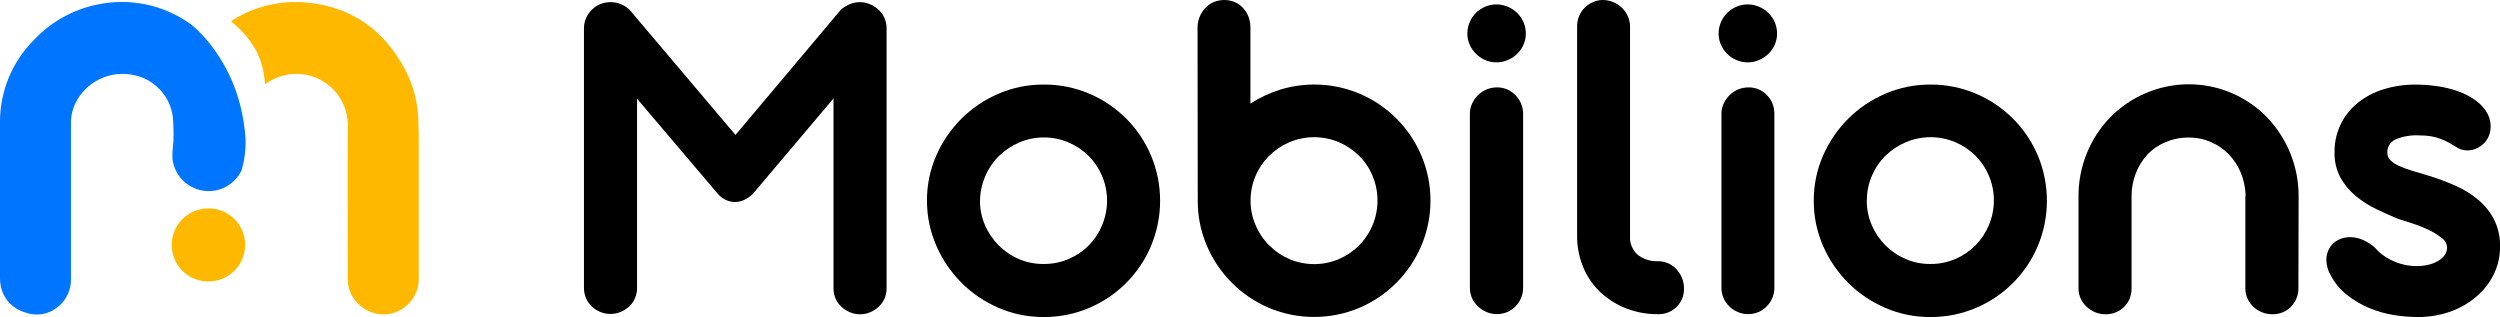 <svg width="276" height="35" viewBox="0 0 276 35" fill="none" xmlns="http://www.w3.org/2000/svg">
<path d="M4.58103e-05 21.921C4.58103e-05 19.092 4.58103e-05 16.258 4.58103e-05 13.451C-0.002 11.767 0.331 10.098 0.979 8.542C1.627 6.986 2.578 5.574 3.777 4.385C5.634 2.408 8.06 1.053 10.723 0.507C12.486 0.129 14.309 0.122 16.075 0.484C17.841 0.847 19.512 1.573 20.982 2.614C21.171 2.74 26.032 6.434 26.982 14.07C27.233 15.661 27.122 17.289 26.658 18.832C26.277 19.618 25.649 20.259 24.869 20.657C24.088 21.054 23.199 21.187 22.336 21.035C21.473 20.883 20.683 20.453 20.088 19.813C19.492 19.172 19.123 18.355 19.037 17.486C19.02 17.09 19.035 16.693 19.082 16.298C19.082 16.034 19.149 15.774 19.149 15.514C19.174 14.645 19.152 13.775 19.082 12.909C18.931 11.731 18.396 10.635 17.559 9.789C16.723 8.943 15.63 8.395 14.45 8.228C13.229 8.032 11.977 8.231 10.877 8.796C9.778 9.361 8.889 10.262 8.341 11.366C7.997 12.063 7.823 12.831 7.833 13.608V18.298C7.833 22.447 7.833 26.595 7.833 30.741C7.855 31.314 7.747 31.884 7.518 32.41C7.289 32.937 6.944 33.405 6.509 33.78C6.009 34.231 5.394 34.535 4.732 34.659C4.069 34.783 3.385 34.723 2.755 34.484C2.089 34.292 1.489 33.922 1.02 33.415C0.55 32.908 0.229 32.282 0.09 31.606C0.026 31.301 -0.004 30.989 4.58103e-05 30.678C4.58103e-05 27.759 4.58103e-05 24.849 4.58103e-05 21.921Z" fill="#0075FF"/>
<path d="M29.26 9.286C29.044 6.147 27.743 4.246 25.523 2.358L25.659 2.242C28.069 0.716 30.916 0.024 33.761 0.274C38.816 0.722 42.422 3.322 44.758 7.743C45.664 9.494 46.156 11.428 46.194 13.397C46.221 14.231 46.23 15.07 46.23 15.904C46.23 20.833 46.23 25.765 46.23 30.7C46.248 31.321 46.117 31.938 45.846 32.498C45.576 33.058 45.175 33.545 44.677 33.919C43.983 34.45 43.127 34.728 42.252 34.709C41.377 34.689 40.535 34.373 39.865 33.812C39.414 33.469 39.048 33.028 38.794 32.523C38.539 32.018 38.404 31.462 38.398 30.897V30.561C38.398 24.997 38.362 19.428 38.398 13.864C38.411 12.456 37.897 11.094 36.957 10.044C36.016 8.994 34.716 8.33 33.311 8.183C31.969 8.048 30.621 8.386 29.503 9.138L29.26 9.286Z" fill="#FFB800"/>
<path d="M27.058 27.041C27.058 27.841 26.82 28.622 26.373 29.287C25.927 29.951 25.292 30.468 24.55 30.773C23.808 31.077 22.992 31.155 22.205 30.997C21.418 30.838 20.697 30.451 20.131 29.884C19.566 29.316 19.183 28.594 19.03 27.809C18.877 27.024 18.962 26.212 19.273 25.475C19.585 24.738 20.109 24.11 20.779 23.671C21.45 23.231 22.236 23 23.039 23.006C23.569 23.006 24.095 23.111 24.584 23.314C25.074 23.517 25.519 23.815 25.892 24.19C26.266 24.565 26.561 25.01 26.762 25.5C26.962 25.989 27.063 26.513 27.058 27.041Z" fill="#FFB800"/>
<path d="M70.331 10.896V31.799C70.333 32.187 70.254 32.571 70.102 32.928C69.955 33.268 69.739 33.574 69.467 33.825C69.194 34.079 68.878 34.283 68.535 34.431C68.173 34.585 67.782 34.663 67.387 34.659C66.998 34.66 66.612 34.583 66.253 34.431C65.908 34.288 65.592 34.083 65.321 33.825C65.056 33.571 64.845 33.266 64.7 32.928C64.547 32.571 64.469 32.187 64.47 31.799V3.139C64.466 2.755 64.541 2.375 64.689 2.021C64.838 1.667 65.058 1.347 65.335 1.081C65.605 0.809 65.926 0.595 66.28 0.448C66.819 0.234 67.408 0.178 67.978 0.288C68.548 0.398 69.074 0.668 69.494 1.067L81.198 14.895L92.83 1.076C93.105 0.828 93.42 0.628 93.762 0.484C94.097 0.331 94.46 0.248 94.829 0.242H95.044C95.428 0.257 95.805 0.348 96.152 0.511C96.484 0.667 96.788 0.876 97.052 1.13C97.314 1.384 97.521 1.689 97.66 2.027C97.808 2.379 97.883 2.757 97.88 3.139V31.834C97.882 32.223 97.804 32.607 97.651 32.964C97.504 33.304 97.288 33.609 97.016 33.861C96.743 34.114 96.427 34.319 96.084 34.466C95.722 34.621 95.331 34.699 94.936 34.695C94.551 34.697 94.169 34.619 93.816 34.466C93.473 34.319 93.157 34.114 92.884 33.861C92.612 33.609 92.396 33.304 92.249 32.964C92.096 32.607 92.018 32.223 92.019 31.834V10.869L83.107 21.414C82.843 21.672 82.539 21.886 82.206 22.047C81.88 22.213 81.519 22.3 81.153 22.302C80.799 22.299 80.449 22.221 80.128 22.072C79.806 21.924 79.521 21.709 79.289 21.441H79.262V21.414L70.331 10.896Z" fill="black"/>
<path d="M102.337 22.168C102.325 20.451 102.674 18.751 103.363 17.177C104.026 15.657 104.97 14.274 106.145 13.101C107.321 11.932 108.71 10.996 110.237 10.344C111.816 9.666 113.519 9.322 115.238 9.335C116.965 9.324 118.675 9.667 120.262 10.344C123.339 11.653 125.784 14.104 127.077 17.177C127.737 18.757 128.076 20.45 128.076 22.161C128.076 23.871 127.737 25.565 127.077 27.145C125.785 30.229 123.333 32.686 120.244 33.991C118.662 34.666 116.959 35.009 115.238 35C113.525 35.01 111.828 34.667 110.255 33.991C108.728 33.339 107.339 32.403 106.163 31.234C104.986 30.057 104.042 28.67 103.381 27.145C102.689 25.576 102.333 23.881 102.337 22.168ZM108.189 22.168C108.187 23.093 108.375 24.008 108.743 24.858C109.46 26.537 110.8 27.876 112.483 28.597C113.353 28.97 114.292 29.156 115.238 29.144C116.18 29.15 117.114 28.963 117.98 28.593C118.806 28.243 119.556 27.737 120.19 27.104C120.825 26.459 121.329 25.698 121.675 24.862C122.212 23.584 122.357 22.176 122.093 20.816C121.829 19.456 121.167 18.204 120.19 17.218C119.55 16.583 118.793 16.076 117.962 15.724C117.101 15.357 116.174 15.169 115.238 15.173C114.309 15.17 113.39 15.357 112.537 15.724C111.7 16.077 110.936 16.584 110.287 17.218C109.64 17.859 109.126 18.621 108.774 19.459C108.398 20.313 108.202 21.235 108.198 22.168H108.189Z" fill="black"/>
<path d="M132.209 3.04C132.208 2.245 132.511 1.479 133.055 0.897C133.315 0.61 133.635 0.382 133.991 0.229C134.74 -0.076 135.579 -0.076 136.328 0.229C136.668 0.383 136.973 0.602 137.228 0.874C137.488 1.157 137.694 1.486 137.836 1.843C137.979 2.226 138.05 2.631 138.047 3.04V11.434C139.075 10.771 140.188 10.25 141.356 9.887C144.227 9.015 147.314 9.174 150.08 10.335C153.159 11.64 155.609 14.085 156.913 17.155C157.582 18.734 157.926 20.431 157.926 22.145C157.926 23.859 157.582 25.556 156.913 27.136C156.262 28.66 155.327 30.047 154.158 31.225C152.989 32.396 151.604 33.332 150.08 33.982C148.496 34.648 146.795 34.991 145.076 34.991C143.358 34.991 141.656 34.648 140.073 33.982C136.996 32.666 134.55 30.216 133.244 27.145C132.567 25.573 132.222 23.878 132.231 22.168L132.209 3.04ZM138.061 22.168C138.058 23.093 138.248 24.009 138.619 24.858C138.971 25.696 139.485 26.458 140.131 27.1C140.77 27.738 141.524 28.25 142.355 28.606C143.218 28.97 144.146 29.158 145.083 29.158C146.02 29.158 146.948 28.97 147.811 28.606C148.642 28.248 149.398 27.737 150.039 27.1C151.017 26.109 151.681 24.854 151.947 23.491C152.214 22.127 152.072 20.716 151.538 19.433C151.194 18.593 150.685 17.83 150.039 17.191C149.396 16.56 148.64 16.054 147.811 15.698C146.948 15.334 146.02 15.146 145.083 15.146C144.146 15.146 143.218 15.334 142.355 15.698C141.527 16.052 140.772 16.559 140.131 17.191C139.477 17.836 138.957 18.604 138.602 19.451C138.246 20.297 138.062 21.205 138.061 22.123V22.168Z" fill="black"/>
<path d="M161.995 3.713C161.992 3.278 162.079 2.847 162.252 2.448C162.576 1.677 163.192 1.063 163.967 0.74C164.359 0.572 164.782 0.486 165.209 0.486C165.636 0.486 166.059 0.572 166.452 0.74C166.837 0.903 167.19 1.136 167.492 1.426C167.797 1.724 168.039 2.079 168.204 2.472C168.369 2.865 168.452 3.287 168.45 3.713C168.452 4.134 168.365 4.551 168.194 4.937C168.028 5.315 167.789 5.658 167.492 5.945C167.19 6.235 166.837 6.468 166.452 6.631C166.059 6.799 165.636 6.886 165.209 6.886C164.782 6.886 164.359 6.799 163.967 6.631C163.589 6.468 163.245 6.236 162.954 5.945C162.658 5.655 162.42 5.311 162.252 4.932C162.081 4.548 161.994 4.132 161.995 3.713ZM168.153 31.772C168.155 32.16 168.076 32.544 167.924 32.902C167.779 33.248 167.568 33.563 167.302 33.83C167.044 34.09 166.738 34.3 166.402 34.449C166.04 34.603 165.649 34.681 165.254 34.677C164.865 34.678 164.479 34.601 164.12 34.449C163.769 34.302 163.449 34.092 163.175 33.83C162.889 33.57 162.661 33.254 162.504 32.902C162.351 32.544 162.273 32.16 162.274 31.772V12.555C162.272 12.169 162.355 11.788 162.517 11.438C162.676 11.093 162.896 10.778 163.166 10.51C163.442 10.234 163.77 10.017 164.132 9.869C164.494 9.721 164.881 9.646 165.272 9.649C165.662 9.644 166.049 9.722 166.407 9.878C166.745 10.029 167.05 10.243 167.307 10.51C167.848 11.054 168.152 11.789 168.153 12.555V31.772Z" fill="black"/>
<path d="M183.035 28.839C183.435 28.836 183.831 28.919 184.197 29.081C184.539 29.237 184.846 29.461 185.097 29.741C185.351 30.021 185.552 30.345 185.691 30.696C185.838 31.057 185.913 31.444 185.912 31.834C185.924 32.212 185.858 32.589 185.719 32.94C185.579 33.292 185.369 33.611 185.101 33.879C184.828 34.148 184.503 34.358 184.145 34.497C183.788 34.636 183.405 34.7 183.022 34.686C181.856 34.694 180.7 34.487 179.61 34.076C178.569 33.683 177.612 33.099 176.787 32.355C175.969 31.609 175.316 30.702 174.87 29.691C174.391 28.605 174.134 27.434 174.113 26.248V2.932C174.107 2.542 174.179 2.155 174.325 1.793C174.468 1.449 174.674 1.135 174.933 0.865C175.19 0.603 175.495 0.393 175.833 0.247C176.178 0.088 176.552 0.004 176.931 -6.97868e-06C177.33 -0.003 177.725 0.075 178.093 0.229C178.446 0.377 178.771 0.586 179.051 0.847C179.334 1.115 179.559 1.437 179.713 1.793C179.876 2.157 179.959 2.552 179.956 2.95V26.041C179.927 26.434 179.99 26.828 180.14 27.192C180.29 27.556 180.523 27.881 180.821 28.14C181.453 28.625 182.237 28.873 183.035 28.839Z" fill="black"/>
<path d="M189.733 3.713C189.73 3.278 189.817 2.847 189.99 2.448C190.314 1.677 190.93 1.063 191.705 0.74C192.098 0.572 192.52 0.486 192.947 0.486C193.375 0.486 193.797 0.572 194.19 0.74C194.576 0.903 194.928 1.136 195.23 1.426C195.535 1.724 195.777 2.079 195.942 2.472C196.107 2.865 196.191 3.287 196.189 3.713C196.19 4.134 196.103 4.551 195.932 4.937C195.766 5.315 195.527 5.658 195.23 5.945C194.928 6.235 194.576 6.468 194.19 6.631C193.797 6.799 193.375 6.886 192.947 6.886C192.52 6.886 192.098 6.799 191.705 6.631C191.322 6.47 190.974 6.237 190.679 5.945C190.388 5.653 190.154 5.31 189.99 4.932C189.82 4.548 189.732 4.132 189.733 3.713ZM195.891 31.772C195.893 32.16 195.815 32.544 195.662 32.902C195.517 33.248 195.306 33.563 195.041 33.83C194.782 34.09 194.476 34.3 194.14 34.449C193.778 34.603 193.387 34.681 192.992 34.677C192.603 34.678 192.217 34.601 191.858 34.449C191.507 34.302 191.187 34.092 190.913 33.83C190.64 33.566 190.424 33.251 190.278 32.902C190.125 32.544 190.047 32.16 190.048 31.772V12.555C190.046 12.169 190.129 11.788 190.292 11.438C190.451 11.093 190.67 10.778 190.94 10.51C191.216 10.234 191.545 10.017 191.906 9.869C192.268 9.721 192.656 9.646 193.046 9.649C193.437 9.644 193.823 9.722 194.181 9.878C194.519 10.029 194.825 10.243 195.081 10.51C195.609 11.06 195.9 11.794 195.891 12.555V31.772Z" fill="black"/>
<path d="M200.24 22.168C200.228 20.451 200.577 18.751 201.266 17.177C201.929 15.657 202.873 14.274 204.048 13.101C205.224 11.932 206.613 10.996 208.14 10.344C209.713 9.668 211.41 9.325 213.123 9.335C214.85 9.324 216.56 9.667 218.147 10.344C221.231 11.649 223.682 14.1 224.98 17.177C225.64 18.757 225.979 20.45 225.979 22.161C225.979 23.871 225.64 25.565 224.98 27.145C223.688 30.229 221.236 32.686 218.147 33.991C216.56 34.668 214.85 35.011 213.123 35C211.41 35.01 209.713 34.667 208.14 33.991C206.613 33.339 205.224 32.403 204.048 31.234C202.871 30.057 201.927 28.67 201.266 27.145C200.58 25.575 200.231 23.88 200.24 22.168ZM206.092 22.168C206.089 23.093 206.278 24.008 206.646 24.858C207.363 26.537 208.703 27.876 210.386 28.597C211.25 28.968 212.183 29.154 213.123 29.144C214.065 29.15 214.999 28.963 215.865 28.593C216.699 28.24 217.455 27.728 218.093 27.086C218.728 26.441 219.232 25.68 219.578 24.844C220.117 23.565 220.263 22.155 219.999 20.794C219.735 19.431 219.071 18.178 218.093 17.191C217.452 16.556 216.696 16.049 215.865 15.698C215.002 15.334 214.074 15.146 213.137 15.146C212.2 15.146 211.272 15.334 210.409 15.698C209.571 16.05 208.808 16.557 208.158 17.191C207.511 17.832 206.998 18.594 206.646 19.433C206.277 20.297 206.091 21.228 206.101 22.168H206.092Z" fill="black"/>
<path d="M253.745 31.834C253.749 32.227 253.671 32.617 253.515 32.978C253.368 33.31 253.162 33.614 252.907 33.875C252.653 34.137 252.346 34.343 252.007 34.48C251.651 34.624 251.27 34.697 250.886 34.695C250.494 34.695 250.104 34.622 249.738 34.48C249.381 34.344 249.055 34.138 248.78 33.875C248.51 33.618 248.29 33.314 248.131 32.978C247.967 32.619 247.884 32.229 247.888 31.834V21.845C247.885 21.736 247.894 21.628 247.915 21.522C247.885 20.671 247.702 19.833 247.375 19.047C247.065 18.297 246.616 17.613 246.052 17.029C245.492 16.46 244.827 16.003 244.094 15.684C243.314 15.346 242.472 15.176 241.622 15.186C240.748 15.179 239.883 15.352 239.079 15.693C238.33 15.998 237.653 16.456 237.094 17.038C236.534 17.646 236.095 18.354 235.797 19.123C235.478 19.942 235.318 20.814 235.325 21.692V31.834C235.329 32.226 235.255 32.615 235.109 32.978C234.967 33.314 234.761 33.618 234.501 33.875C234.243 34.133 233.937 34.338 233.601 34.48C233.241 34.627 232.855 34.7 232.466 34.695C231.689 34.697 230.941 34.403 230.373 33.875C230.097 33.621 229.872 33.316 229.711 32.978C229.547 32.619 229.464 32.229 229.468 31.834V21.71C229.455 20.055 229.772 18.414 230.4 16.881C230.997 15.421 231.867 14.088 232.966 12.954C234.065 11.829 235.376 10.932 236.824 10.313C239.07 9.332 241.563 9.059 243.969 9.532C246.375 10.004 248.578 11.198 250.283 12.954C252.541 15.311 253.791 18.451 253.767 21.71L253.745 31.834Z" fill="black"/>
<path d="M264.737 24.158C263.963 23.835 263.162 23.477 262.334 23.082C261.527 22.696 260.771 22.213 260.083 21.643C259.4 21.08 258.828 20.396 258.395 19.625C257.933 18.761 257.705 17.792 257.733 16.814C257.715 15.773 257.936 14.741 258.378 13.797C258.82 12.853 259.473 12.022 260.285 11.366C261.126 10.692 262.086 10.182 263.117 9.864C264.283 9.505 265.498 9.328 266.718 9.34C267.504 9.342 268.29 9.4 269.068 9.514C269.855 9.625 270.628 9.815 271.377 10.079C272.076 10.324 272.736 10.668 273.335 11.102C273.89 11.498 274.343 12.019 274.659 12.622C274.921 13.15 275.02 13.745 274.942 14.33C274.885 14.832 274.68 15.307 274.352 15.693C274.102 15.976 273.795 16.205 273.452 16.366C273.12 16.527 272.755 16.61 272.385 16.608C272.059 16.599 271.738 16.526 271.44 16.392C271.062 16.159 270.715 15.953 270.4 15.774C270.088 15.599 269.763 15.449 269.428 15.325C269.087 15.198 268.734 15.103 268.375 15.043C267.959 14.977 267.539 14.945 267.119 14.949C266.209 14.892 265.298 15.045 264.458 15.397C264.182 15.522 263.95 15.725 263.789 15.981C263.629 16.237 263.549 16.535 263.558 16.836C263.553 16.993 263.581 17.149 263.639 17.295C263.697 17.441 263.784 17.573 263.896 17.684C264.159 17.935 264.463 18.14 264.796 18.289C265.262 18.506 265.743 18.687 266.236 18.832L268.037 19.37C269.072 19.683 270.087 20.06 271.075 20.5C271.993 20.901 272.847 21.431 273.614 22.073C274.333 22.679 274.925 23.419 275.356 24.253C275.811 25.186 276.033 26.215 276.005 27.252C276.011 28.3 275.775 29.336 275.316 30.279C274.854 31.217 274.205 32.052 273.407 32.731C272.562 33.456 271.59 34.02 270.54 34.395C269.36 34.809 268.117 35.014 266.867 35C265.984 34.995 265.103 34.919 264.233 34.771C263.305 34.619 262.398 34.357 261.532 33.991C260.665 33.627 259.852 33.148 259.115 32.565C258.366 31.98 257.752 31.241 257.314 30.4C257.016 29.898 256.848 29.329 256.828 28.745C256.818 28.275 256.934 27.81 257.166 27.4C257.389 27.018 257.717 26.707 258.111 26.503C258.527 26.284 258.991 26.173 259.462 26.18C259.926 26.187 260.384 26.283 260.812 26.463C261.328 26.681 261.803 26.984 262.216 27.36C262.453 27.648 262.725 27.906 263.027 28.126C263.731 28.648 264.535 29.019 265.39 29.216C265.864 29.325 266.349 29.379 266.835 29.377C267.263 29.38 267.689 29.33 268.104 29.229C268.474 29.142 268.829 29.001 269.158 28.812C269.444 28.651 269.692 28.431 269.887 28.167C270.067 27.916 270.162 27.614 270.157 27.306C270.145 27.099 270.085 26.898 269.982 26.719C269.879 26.539 269.735 26.386 269.563 26.27C269.117 25.918 268.632 25.617 268.118 25.373C267.533 25.099 266.932 24.861 266.317 24.66L264.737 24.158Z" fill="black"/>
</svg>

